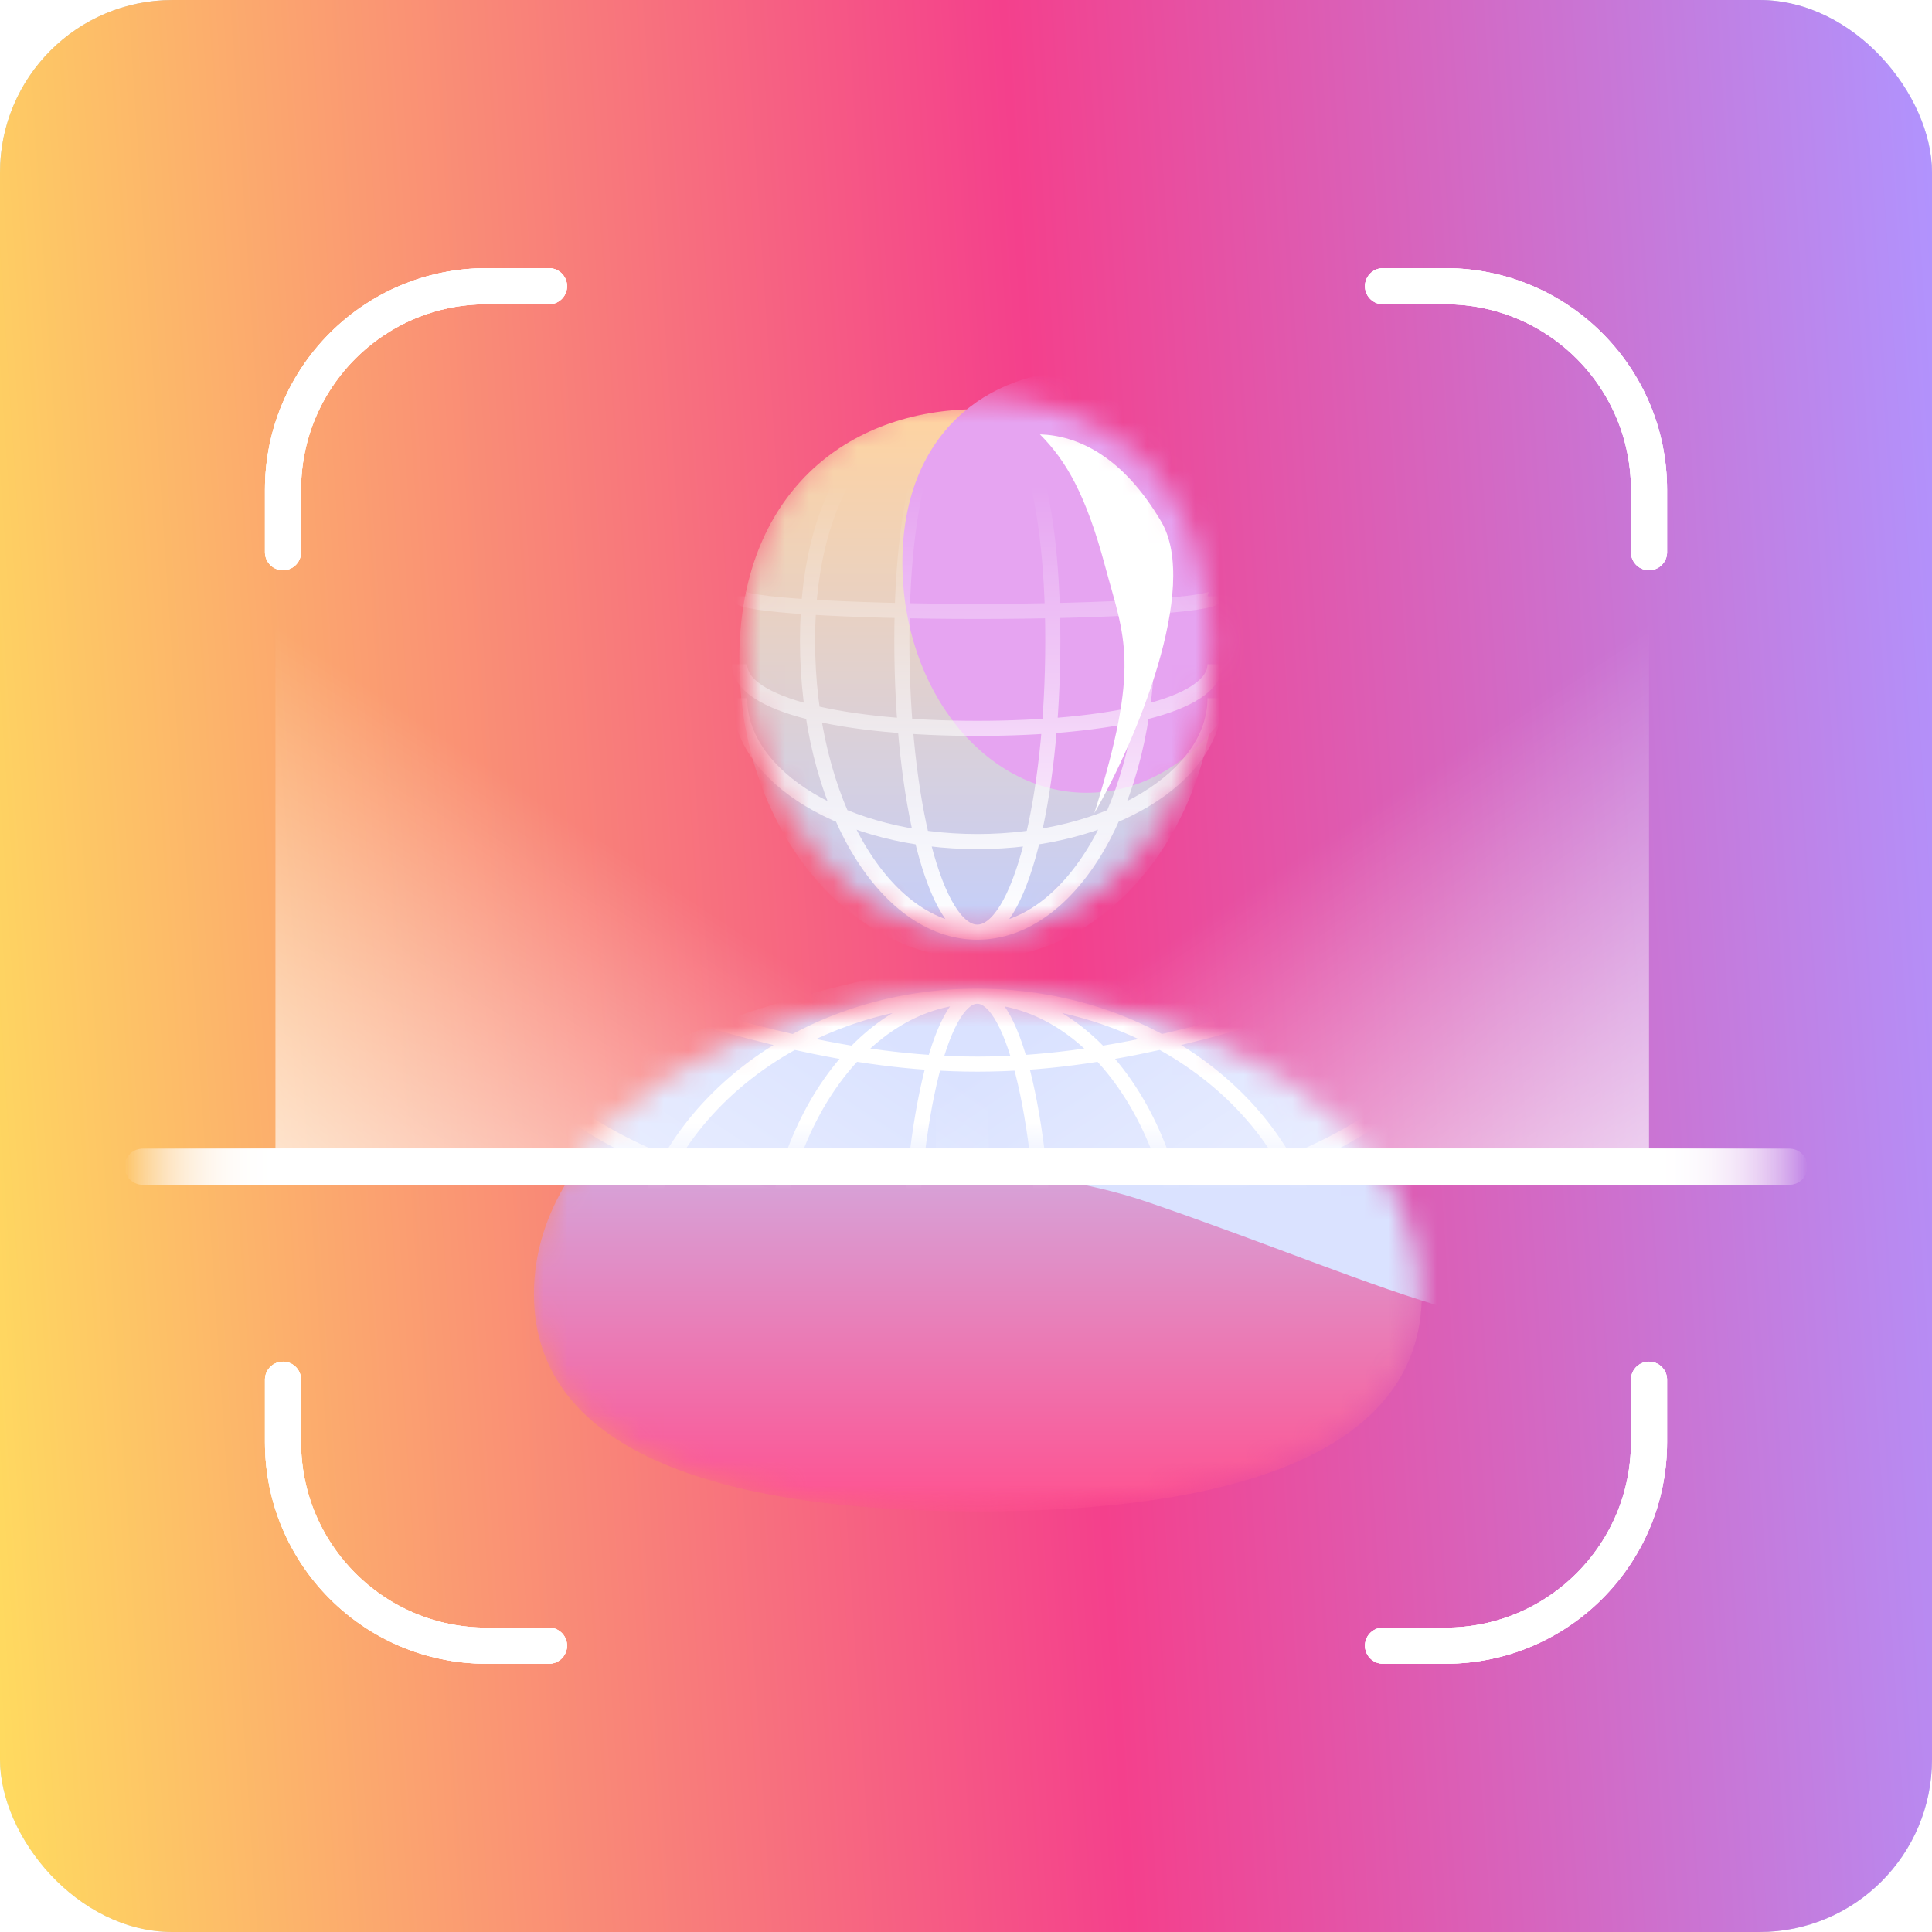 <svg width="80" height="80" viewBox="0 0 80 80" fill="none" xmlns="http://www.w3.org/2000/svg">
<g clip-path="url(#clip0_110_21390)">
<rect width="80" height="80" rx="7.142" fill="url(#paint0_linear_110_21390)"/>
<rect width="80" height="80" rx="7.142" fill="url(#paint1_linear_110_21390)"/>
<g opacity="0.78" filter="url(#filter0_f_110_21390)">
<circle cx="256.5" cy="551.5" r="382.5" fill="#FF7EAC"/>
</g>
<mask id="mask0_110_21390" style="mask-type:alpha" maskUnits="userSpaceOnUse" x="30" y="16" width="21" height="23">
<path d="M50.122 26.589C50.122 33.28 45.811 38.703 40.493 38.703C35.175 38.703 30.864 33.28 30.864 26.589C30.864 19.899 35.175 16.444 40.493 16.444C45.811 16.444 50.122 19.899 50.122 26.589Z" fill="#A4B8FF"/>
</mask>
<g mask="url(#mask0_110_21390)">
<g filter="url(#filter1_i_110_21390)">
<path d="M50.372 26.567C50.372 33.408 45.949 38.953 40.493 38.953C35.036 38.953 30.613 33.408 30.613 26.567C30.613 19.726 35.036 16.194 40.493 16.194C45.949 16.194 50.372 19.726 50.372 26.567Z" fill="url(#paint2_linear_110_21390)"/>
</g>
<g filter="url(#filter2_f_110_21390)">
<path d="M52.622 23.299C52.622 28.561 49.207 32.827 44.994 32.827C40.782 32.827 37.367 28.561 37.367 23.299C37.367 18.037 40.782 15.32 44.994 15.32C49.207 15.32 52.622 18.037 52.622 23.299Z" fill="#E6A4F1"/>
</g>
<g filter="url(#filter3_f_110_21390)">
<path d="M48.084 21.598C46.47 18.858 44.591 18.031 43.062 17.986C44.146 19.078 44.964 20.471 45.761 23.448C46.559 26.424 47.246 27.487 45.315 33.671C47.013 30.743 49.698 24.338 48.084 21.598Z" fill="white"/>
</g>
<path d="M40.469 38.598C44.353 38.598 47.501 33.192 47.501 26.523C47.501 19.854 44.353 16.41 40.469 16.41M40.469 38.598C36.586 38.598 33.438 33.192 33.438 26.523C33.438 19.854 36.586 16.41 40.469 16.41M40.469 38.598C42.195 38.598 43.595 33.192 43.595 26.523C43.595 19.854 42.195 16.41 40.469 16.41M40.469 38.598C38.744 38.598 37.344 33.192 37.344 26.523C37.344 19.854 38.744 16.41 40.469 16.41M50.313 27.504C50.313 29.23 45.906 30.16 40.469 30.16C35.033 30.16 30.625 29.23 30.625 27.504M50.313 28.91C50.313 32.19 45.906 34.848 40.469 34.848C35.033 34.848 30.625 32.19 30.625 28.91M50.313 24.691C50.313 25.037 45.906 25.316 40.469 25.316C35.033 25.316 30.625 25.037 30.625 24.691" stroke="url(#paint3_linear_110_21390)" stroke-width="0.625"/>
</g>
<mask id="mask1_110_21390" style="mask-type:alpha" maskUnits="userSpaceOnUse" x="21" y="41" width="38" height="22">
<path d="M58.75 53.456C58.75 60.225 50.519 62.459 40.367 62.459C30.214 62.459 21.984 60.225 21.984 53.456C21.984 46.687 30.214 41.2 40.367 41.2C50.519 41.2 58.75 46.687 58.75 53.456Z" fill="#A4B8FF"/>
</mask>
<g mask="url(#mask1_110_21390)">
<g filter="url(#filter4_ii_110_21390)">
<path d="M58.875 53.456C58.875 60.225 50.645 62.459 40.492 62.459C30.339 62.459 22.109 60.225 22.109 53.456C22.109 46.687 30.339 41.2 40.492 41.2C50.645 41.2 58.875 46.687 58.875 53.456Z" fill="url(#paint4_linear_110_21390)"/>
</g>
<g filter="url(#filter5_f_110_21390)">
<path d="M52.904 40.425C62.864 43.829 69.165 49.616 66.978 53.352C64.791 57.087 57.456 53.17 47.495 49.766C37.535 46.363 20.36 50.313 22.547 46.578C24.735 42.842 42.943 37.022 52.904 40.425Z" fill="#DAE2FF"/>
</g>
<path d="M40.468 62.501C48.321 62.501 54.687 60.267 54.687 53.501C54.687 46.735 48.321 41.25 40.468 41.25M40.468 62.501C32.615 62.501 26.249 60.267 26.249 53.501C26.249 46.735 32.615 41.25 40.468 41.25M40.468 62.501C45.214 62.501 49.062 60.267 49.062 53.501C49.062 46.735 45.214 41.25 40.468 41.25M40.468 62.501C35.721 62.501 31.874 60.267 31.874 53.501C31.874 46.735 35.721 41.25 40.468 41.25M40.468 62.501C42.021 62.501 43.28 60.267 43.28 53.501C43.28 46.735 42.021 41.25 40.468 41.25M40.468 62.501C38.914 62.501 37.655 60.267 37.655 53.501C37.655 46.735 38.914 41.25 40.468 41.25M59.999 41.953C59.999 46.132 51.255 50.469 40.468 50.469C29.681 50.469 20.936 46.132 20.936 41.953C20.936 37.774 29.681 44.063 40.468 44.063C51.255 44.063 59.999 37.774 59.999 41.953Z" stroke="url(#paint5_linear_110_21390)" stroke-width="0.625"/>
</g>
<path d="M22.733 11.852H20.148C15.492 11.852 11.719 15.625 11.719 20.28V22.865" stroke="white" stroke-width="1.495" stroke-linecap="round"/>
<path d="M57.268 11.852H59.853C64.508 11.852 68.282 15.625 68.282 20.28V22.865" stroke="white" stroke-width="1.495" stroke-linecap="round"/>
<path d="M11.719 57.13L11.719 59.715C11.719 64.37 15.492 68.144 20.148 68.144L22.733 68.144" stroke="white" stroke-width="1.495" stroke-linecap="round"/>
<path d="M68.282 57.13L68.282 59.715C68.282 64.37 64.508 68.144 59.853 68.144L57.268 68.144" stroke="white" stroke-width="1.495" stroke-linecap="round"/>
<line x1="5.905" y1="48.311" x2="74.097" y2="48.311" stroke="url(#paint6_linear_110_21390)" stroke-width="1.495" stroke-linecap="round"/>
<g filter="url(#filter6_f_110_21390)">
<path d="M22.733 11.852H20.148C15.492 11.852 11.719 15.625 11.719 20.28V22.865" stroke="white" stroke-width="1.495" stroke-linecap="round"/>
<path d="M57.268 11.852H59.853C64.508 11.852 68.282 15.625 68.282 20.28V22.865" stroke="white" stroke-width="1.495" stroke-linecap="round"/>
<path d="M11.719 57.13L11.719 59.715C11.719 64.37 15.492 68.144 20.148 68.144L22.733 68.144" stroke="white" stroke-width="1.495" stroke-linecap="round"/>
<path d="M68.282 57.13L68.282 59.715C68.282 64.37 64.508 68.144 59.853 68.144L57.268 68.144" stroke="white" stroke-width="1.495" stroke-linecap="round"/>
<line x1="5.905" y1="48.311" x2="74.097" y2="48.311" stroke="url(#paint7_linear_110_21390)" stroke-width="1.495" stroke-linecap="round"/>
</g>
<g filter="url(#filter7_f_110_21390)">
<path d="M22.733 11.852H20.148C15.492 11.852 11.719 15.625 11.719 20.28V22.865" stroke="white" stroke-width="1.495" stroke-linecap="round"/>
<path d="M57.268 11.852H59.853C64.508 11.852 68.282 15.625 68.282 20.28V22.865" stroke="white" stroke-width="1.495" stroke-linecap="round"/>
<path d="M11.719 57.13L11.719 59.715C11.719 64.37 15.492 68.144 20.148 68.144L22.733 68.144" stroke="white" stroke-width="1.495" stroke-linecap="round"/>
<path d="M68.282 57.13L68.282 59.715C68.282 64.37 64.508 68.144 59.853 68.144L57.268 68.144" stroke="white" stroke-width="1.495" stroke-linecap="round"/>
<line x1="5.905" y1="48.311" x2="74.097" y2="48.311" stroke="url(#paint8_linear_110_21390)" stroke-width="1.495" stroke-linecap="round"/>
</g>
<rect width="29.532" height="23.907" transform="matrix(1 0 0 -1 11.406 47.969)" fill="url(#paint9_linear_110_21390)" fill-opacity="0.69"/>
<rect x="68.282" y="47.969" width="29.532" height="23.907" transform="rotate(180 68.282 47.969)" fill="url(#paint10_linear_110_21390)" fill-opacity="0.69"/>
</g>
<defs>
<filter id="filter0_f_110_21390" x="-326" y="-31" width="1165" height="1165" filterUnits="userSpaceOnUse" color-interpolation-filters="sRGB">
<feFlood flood-opacity="0" result="BackgroundImageFix"/>
<feBlend mode="normal" in="SourceGraphic" in2="BackgroundImageFix" result="shape"/>
<feGaussianBlur stdDeviation="100" result="effect1_foregroundBlur_110_21390"/>
</filter>
<filter id="filter1_i_110_21390" x="30.613" y="16.194" width="19.759" height="23.51" filterUnits="userSpaceOnUse" color-interpolation-filters="sRGB">
<feFlood flood-opacity="0" result="BackgroundImageFix"/>
<feBlend mode="normal" in="SourceGraphic" in2="BackgroundImageFix" result="shape"/>
<feColorMatrix in="SourceAlpha" type="matrix" values="0 0 0 0 0 0 0 0 0 0 0 0 0 0 0 0 0 0 127 0" result="hardAlpha"/>
<feOffset dy="0.75"/>
<feGaussianBlur stdDeviation="2.982"/>
<feComposite in2="hardAlpha" operator="arithmetic" k2="-1" k3="1"/>
<feColorMatrix type="matrix" values="0 0 0 0 1 0 0 0 0 1 0 0 0 0 1 0 0 0 1 0"/>
<feBlend mode="normal" in2="shape" result="effect1_innerShadow_110_21390"/>
</filter>
<filter id="filter2_f_110_21390" x="31.815" y="9.768" width="26.359" height="28.61" filterUnits="userSpaceOnUse" color-interpolation-filters="sRGB">
<feFlood flood-opacity="0" result="BackgroundImageFix"/>
<feBlend mode="normal" in="SourceGraphic" in2="BackgroundImageFix" result="shape"/>
<feGaussianBlur stdDeviation="2.776" result="effect1_foregroundBlur_110_21390"/>
</filter>
<filter id="filter3_f_110_21390" x="40.749" y="15.673" width="10.146" height="20.311" filterUnits="userSpaceOnUse" color-interpolation-filters="sRGB">
<feFlood flood-opacity="0" result="BackgroundImageFix"/>
<feBlend mode="normal" in="SourceGraphic" in2="BackgroundImageFix" result="shape"/>
<feGaussianBlur stdDeviation="1.157" result="effect1_foregroundBlur_110_21390"/>
</filter>
<filter id="filter4_ii_110_21390" x="22.109" y="40.575" width="36.766" height="22.634" filterUnits="userSpaceOnUse" color-interpolation-filters="sRGB">
<feFlood flood-opacity="0" result="BackgroundImageFix"/>
<feBlend mode="normal" in="SourceGraphic" in2="BackgroundImageFix" result="shape"/>
<feColorMatrix in="SourceAlpha" type="matrix" values="0 0 0 0 0 0 0 0 0 0 0 0 0 0 0 0 0 0 127 0" result="hardAlpha"/>
<feOffset dy="0.75"/>
<feGaussianBlur stdDeviation="2.982"/>
<feComposite in2="hardAlpha" operator="arithmetic" k2="-1" k3="1"/>
<feColorMatrix type="matrix" values="0 0 0 0 1 0 0 0 0 1 0 0 0 0 1 0 0 0 1 0"/>
<feBlend mode="normal" in2="shape" result="effect1_innerShadow_110_21390"/>
<feColorMatrix in="SourceAlpha" type="matrix" values="0 0 0 0 0 0 0 0 0 0 0 0 0 0 0 0 0 0 127 0" result="hardAlpha"/>
<feOffset dy="-0.625"/>
<feGaussianBlur stdDeviation="1.531"/>
<feComposite in2="hardAlpha" operator="arithmetic" k2="-1" k3="1"/>
<feColorMatrix type="matrix" values="0 0 0 0 1 0 0 0 0 1 0 0 0 0 1 0 0 0 0.5 0"/>
<feBlend mode="normal" in2="effect1_innerShadow_110_21390" result="effect2_innerShadow_110_21390"/>
</filter>
<filter id="filter5_f_110_21390" x="13.755" y="30.794" width="62.259" height="32.678" filterUnits="userSpaceOnUse" color-interpolation-filters="sRGB">
<feFlood flood-opacity="0" result="BackgroundImageFix"/>
<feBlend mode="normal" in="SourceGraphic" in2="BackgroundImageFix" result="shape"/>
<feGaussianBlur stdDeviation="4.301" result="effect1_foregroundBlur_110_21390"/>
</filter>
<filter id="filter6_f_110_21390" x="3.579" y="9.526" width="72.843" height="60.943" filterUnits="userSpaceOnUse" color-interpolation-filters="sRGB">
<feFlood flood-opacity="0" result="BackgroundImageFix"/>
<feBlend mode="normal" in="SourceGraphic" in2="BackgroundImageFix" result="shape"/>
<feGaussianBlur stdDeviation="0.789" result="effect1_foregroundBlur_110_21390"/>
</filter>
<filter id="filter7_f_110_21390" x="-2.264" y="3.683" width="84.529" height="72.629" filterUnits="userSpaceOnUse" color-interpolation-filters="sRGB">
<feFlood flood-opacity="0" result="BackgroundImageFix"/>
<feBlend mode="normal" in="SourceGraphic" in2="BackgroundImageFix" result="shape"/>
<feGaussianBlur stdDeviation="3.71" result="effect1_foregroundBlur_110_21390"/>
</filter>
<linearGradient id="paint0_linear_110_21390" x1="40" y1="0" x2="40" y2="80" gradientUnits="userSpaceOnUse">
<stop stop-color="#C1D6D9"/>
<stop offset="1" stop-color="#C8E4E8"/>
</linearGradient>
<linearGradient id="paint1_linear_110_21390" x1="0" y1="80" x2="84.972" y2="74.315" gradientUnits="userSpaceOnUse">
<stop stop-color="#FFDC5F"/>
<stop offset="0.549" stop-color="#F4408C"/>
<stop offset="1" stop-color="#B094FF"/>
</linearGradient>
<linearGradient id="paint2_linear_110_21390" x1="40.493" y1="16.194" x2="40.493" y2="38.953" gradientUnits="userSpaceOnUse">
<stop stop-color="#FFD3A0"/>
<stop offset="1" stop-color="#C1CEFF"/>
</linearGradient>
<linearGradient id="paint3_linear_110_21390" x1="40.469" y1="38.598" x2="40.469" y2="20.082" gradientUnits="userSpaceOnUse">
<stop stop-color="white"/>
<stop offset="1" stop-color="white" stop-opacity="0"/>
</linearGradient>
<linearGradient id="paint4_linear_110_21390" x1="40.492" y1="41.2" x2="40.492" y2="62.459" gradientUnits="userSpaceOnUse">
<stop stop-color="#C1CEFF"/>
<stop offset="1" stop-color="#FF5190"/>
</linearGradient>
<linearGradient id="paint5_linear_110_21390" x1="40.468" y1="46.485" x2="40.468" y2="49.219" gradientUnits="userSpaceOnUse">
<stop stop-color="white"/>
<stop offset="1" stop-color="white" stop-opacity="0"/>
</linearGradient>
<linearGradient id="paint6_linear_110_21390" x1="5.157" y1="49.558" x2="74.844" y2="49.558" gradientUnits="userSpaceOnUse">
<stop stop-color="white" stop-opacity="0"/>
<stop offset="0.1" stop-color="white"/>
<stop offset="0.9" stop-color="white"/>
<stop offset="1" stop-color="white" stop-opacity="0"/>
</linearGradient>
<linearGradient id="paint7_linear_110_21390" x1="5.157" y1="49.558" x2="74.844" y2="49.558" gradientUnits="userSpaceOnUse">
<stop stop-color="white" stop-opacity="0"/>
<stop offset="0.1" stop-color="white"/>
<stop offset="0.9" stop-color="white"/>
<stop offset="1" stop-color="white" stop-opacity="0"/>
</linearGradient>
<linearGradient id="paint8_linear_110_21390" x1="5.157" y1="49.558" x2="74.844" y2="49.558" gradientUnits="userSpaceOnUse">
<stop stop-color="white" stop-opacity="0"/>
<stop offset="0.1" stop-color="white"/>
<stop offset="0.9" stop-color="white"/>
<stop offset="1" stop-color="white" stop-opacity="0"/>
</linearGradient>
<linearGradient id="paint9_linear_110_21390" x1="2.813" y1="-2.813" x2="13.438" y2="13.203" gradientUnits="userSpaceOnUse">
<stop stop-color="white"/>
<stop offset="1" stop-color="white" stop-opacity="0"/>
</linearGradient>
<linearGradient id="paint10_linear_110_21390" x1="71.094" y1="45.156" x2="81.719" y2="61.172" gradientUnits="userSpaceOnUse">
<stop stop-color="white"/>
<stop offset="1" stop-color="white" stop-opacity="0"/>
</linearGradient>
<clipPath id="clip0_110_21390">
<rect width="80" height="80" rx="7.142" fill="white"/>
</clipPath>
</defs>
</svg>
